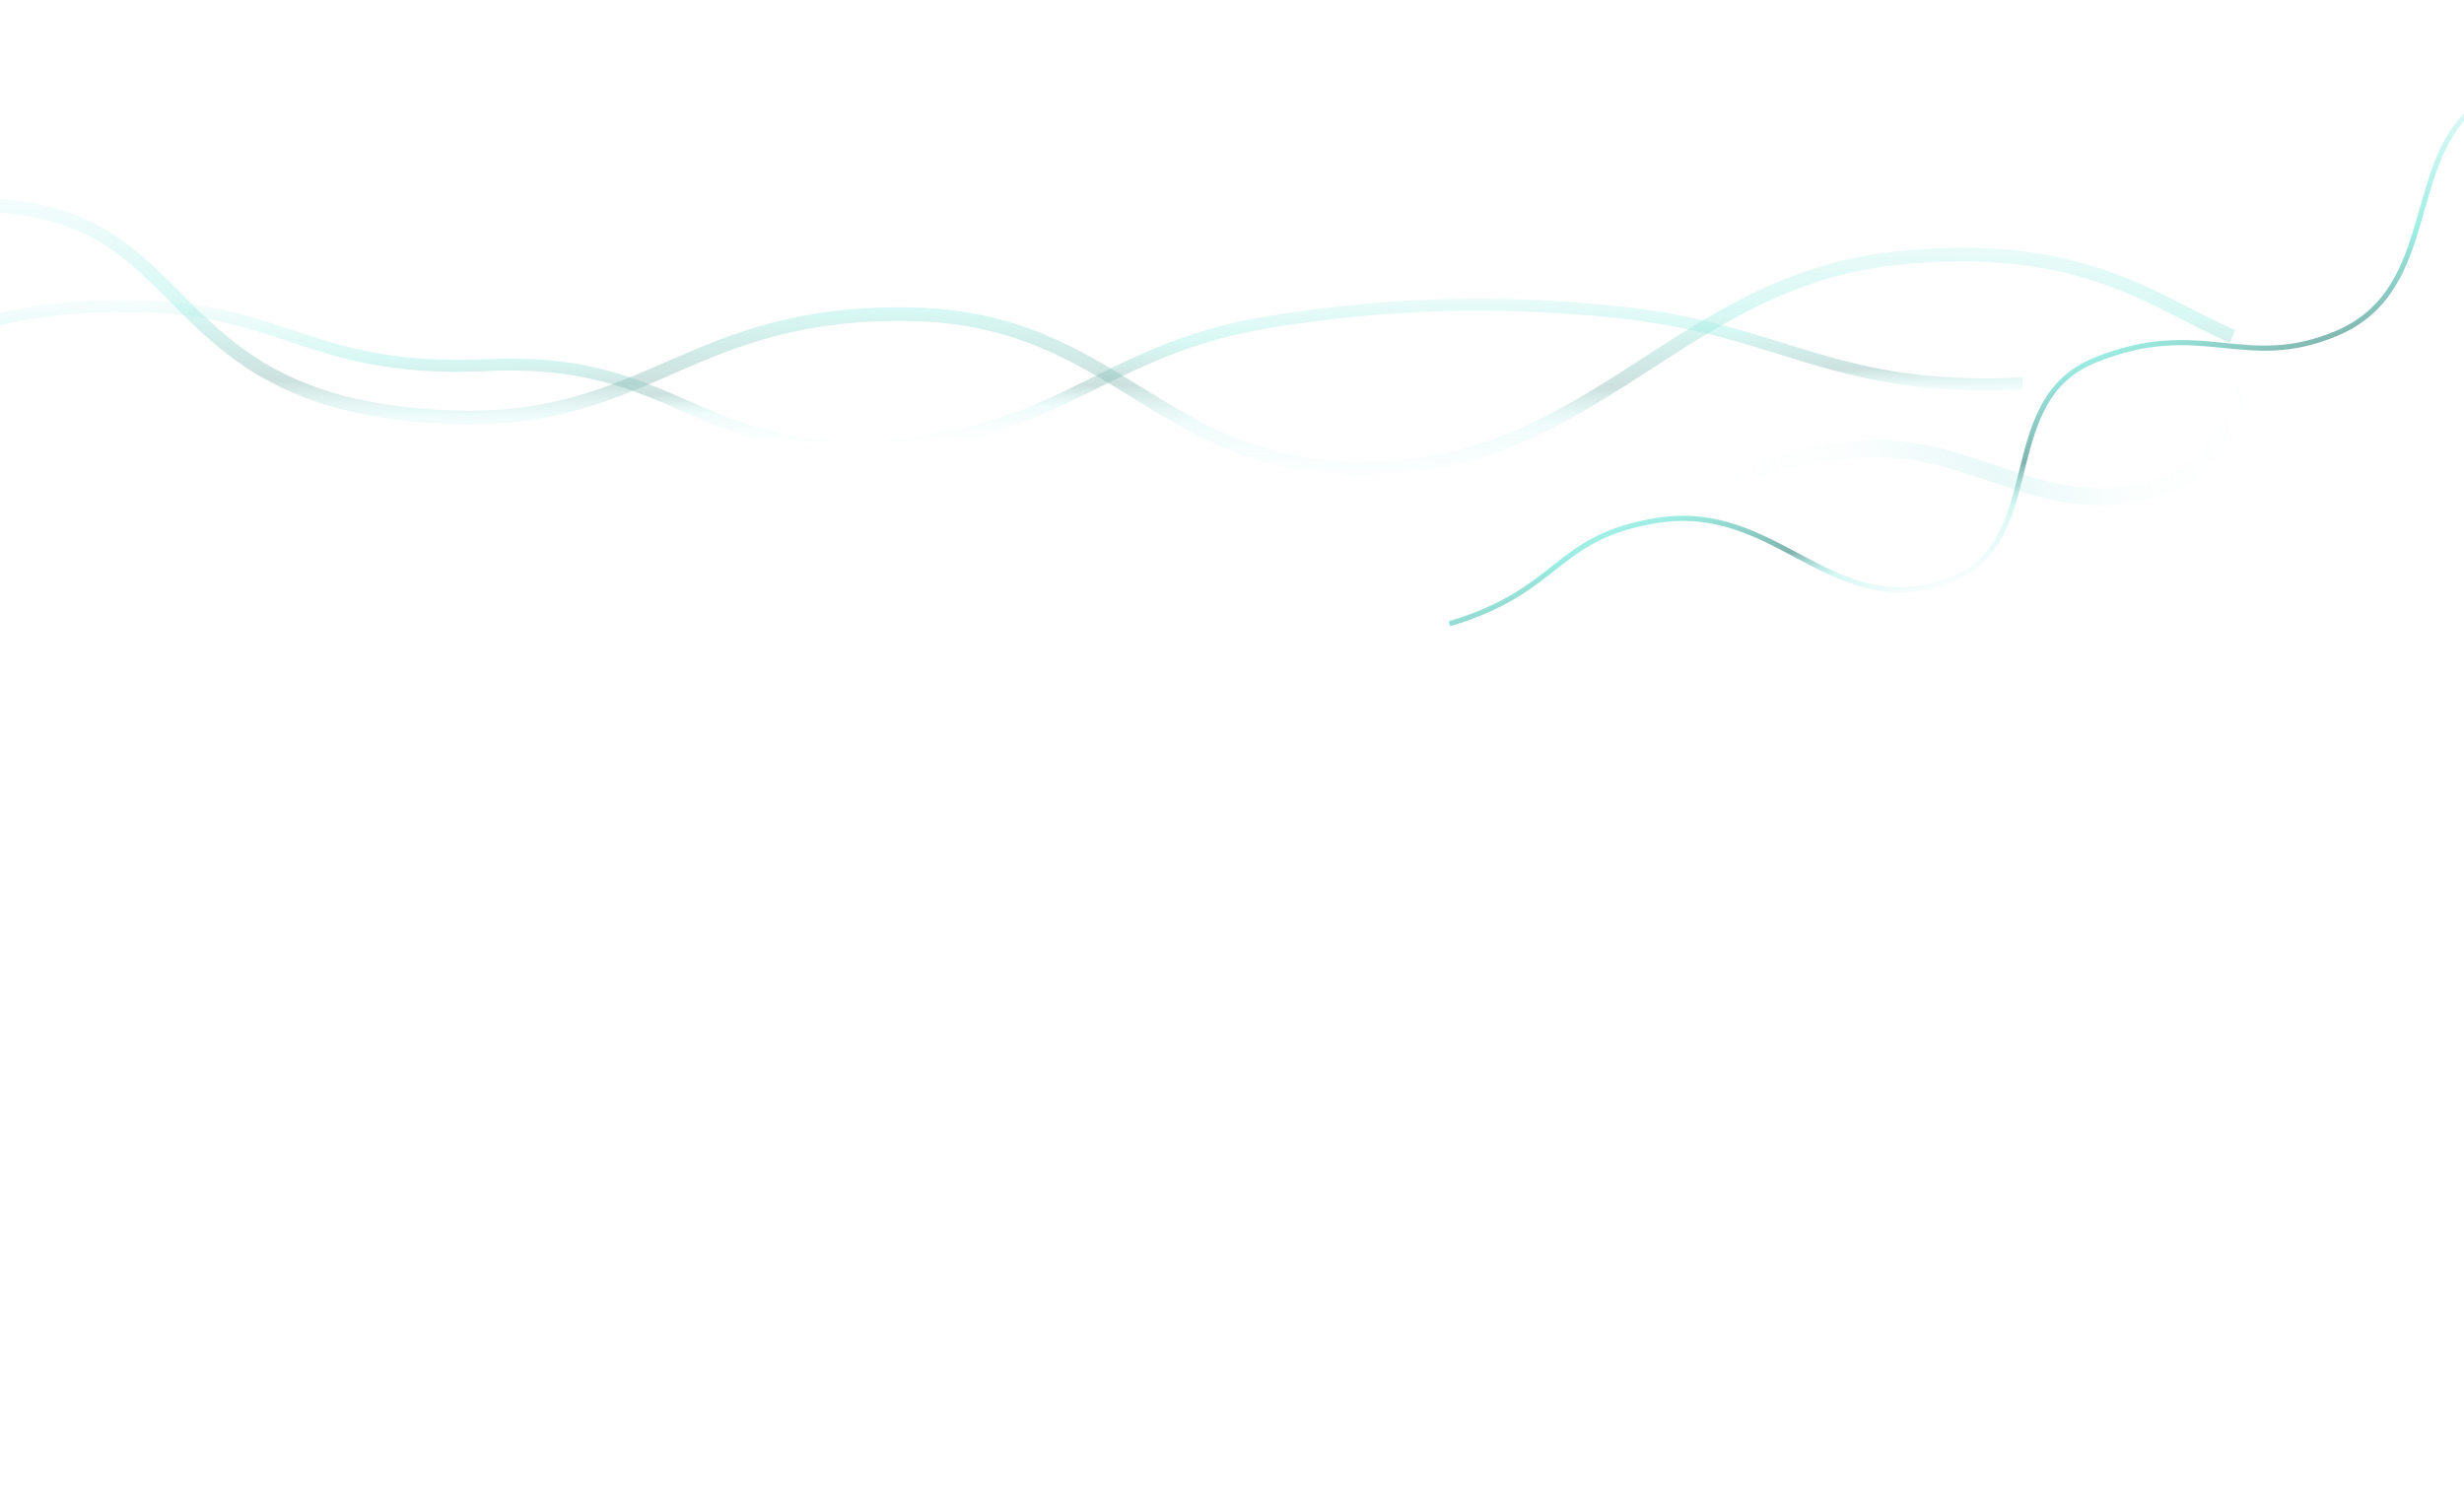 <svg width="1440" height="872" viewBox="0 0 1440 872" fill="none" xmlns="http://www.w3.org/2000/svg">
<g opacity="0.5">
<path opacity="0.36" d="M859.139 398.711C924.781 379.258 919.461 335.35 967.094 303.275C1007.39 276.141 1046.93 266.463 1084.26 262.876C1150.7 256.491 1190.69 303.335 1255.15 286.817C1321.75 269.764 1293.2 205.751 1358.84 186.298C1424.48 166.844 1402.95 118.748 1468.59 99.295C1534.23 79.841 1555.77 127.937 1621.41 108.484" stroke="url(#paint0_linear_88_5827)" stroke-width="10" stroke-miterlimit="10"/>
<path opacity="0.4" d="M-245.868 148.973C-152.556 145.636 -112.256 109.521 5.804 120.869C117.579 131.582 94.33 239.751 267.785 243.911C379.699 246.595 403.434 181.633 531.46 183.646C655.98 185.593 677.669 278.237 805.284 273.673C932.9 269.109 982.863 164.654 1107.34 151.033C1217.52 138.973 1261.38 178.308 1304.71 196.589" stroke="url(#paint1_linear_88_5827)" stroke-width="8" stroke-miterlimit="10"/>
<path opacity="0.4" d="M1182.03 224.159C1071.07 229.415 1042.98 193.078 947.828 182.713C867.329 173.944 802.15 178.722 745.142 187.613C643.674 203.439 623.923 252.983 517.071 260.185C406.683 267.636 395.861 208.13 284.901 213.386C173.941 218.642 165.939 173.904 54.979 179.16C-55.98 184.416 -47.979 229.154 -158.939 234.41" stroke="url(#paint2_linear_88_5827)" stroke-width="7" stroke-miterlimit="10"/>
<path d="M1592.37 36.427C1544.37 50.651 1506.05 25.919 1453.23 57.78C1403.19 87.918 1427.81 168.403 1365.84 194.723C1311.67 217.736 1286.73 185.162 1224.22 210.547C1163.42 235.227 1199.65 321.717 1134.01 341.17C1068.37 360.624 1037.41 293.349 968.731 304.159C907.941 313.725 912.718 345.116 847.077 364.569" stroke="url(#paint3_linear_88_5827)" stroke-width="3" stroke-miterlimit="10"/>
</g>
<defs>
<linearGradient id="paint0_linear_88_5827" x1="1567.21" y1="190.458" x2="904.137" y2="414.624" gradientUnits="userSpaceOnUse">
<stop offset="0.361" stop-color="#85DEDA" stop-opacity="0"/>
<stop offset="0.476" stop-color="#85DEDA" stop-opacity="0.13"/>
<stop offset="0.583" stop-color="#85DEDA"/>
<stop offset="0.698" stop-color="#85DEDA" stop-opacity="0.13"/>
<stop offset="0.794" stop-color="#85DEDA" stop-opacity="0"/>
</linearGradient>
<linearGradient id="paint1_linear_88_5827" x1="360.499" y1="366.693" x2="362.069" y2="79.534" gradientUnits="userSpaceOnUse">
<stop offset="0.304" stop-color="#38DCC8" stop-opacity="0"/>
<stop offset="0.423" stop-color="#38DCC8" stop-opacity="0.4"/>
<stop offset="0.499" stop-color="#02695D"/>
<stop offset="0.65" stop-color="#38DCC8"/>
<stop offset="0.953" stop-color="#38DCC8" stop-opacity="0"/>
</linearGradient>
<linearGradient id="paint2_linear_88_5827" x1="347.372" y1="311.109" x2="344.022" y2="151.216" gradientUnits="userSpaceOnUse">
<stop offset="0.304" stop-color="#38DCC8" stop-opacity="0"/>
<stop offset="0.423" stop-color="#38DCC8" stop-opacity="0.4"/>
<stop offset="0.499" stop-color="#02695D"/>
<stop offset="0.65" stop-color="#38DCC8"/>
<stop offset="0.953" stop-color="#38DCC8" stop-opacity="0"/>
</linearGradient>
<linearGradient id="paint3_linear_88_5827" x1="1401.91" y1="342.032" x2="1297.79" y2="70.407" gradientUnits="userSpaceOnUse">
<stop offset="0.304" stop-color="#38DCC8" stop-opacity="0"/>
<stop offset="0.423" stop-color="#38DCC8" stop-opacity="0.4"/>
<stop offset="0.499" stop-color="#02695D"/>
<stop offset="0.65" stop-color="#38DCC8"/>
<stop offset="0.953" stop-color="#38DCC8" stop-opacity="0"/>
</linearGradient>
</defs>
</svg>

